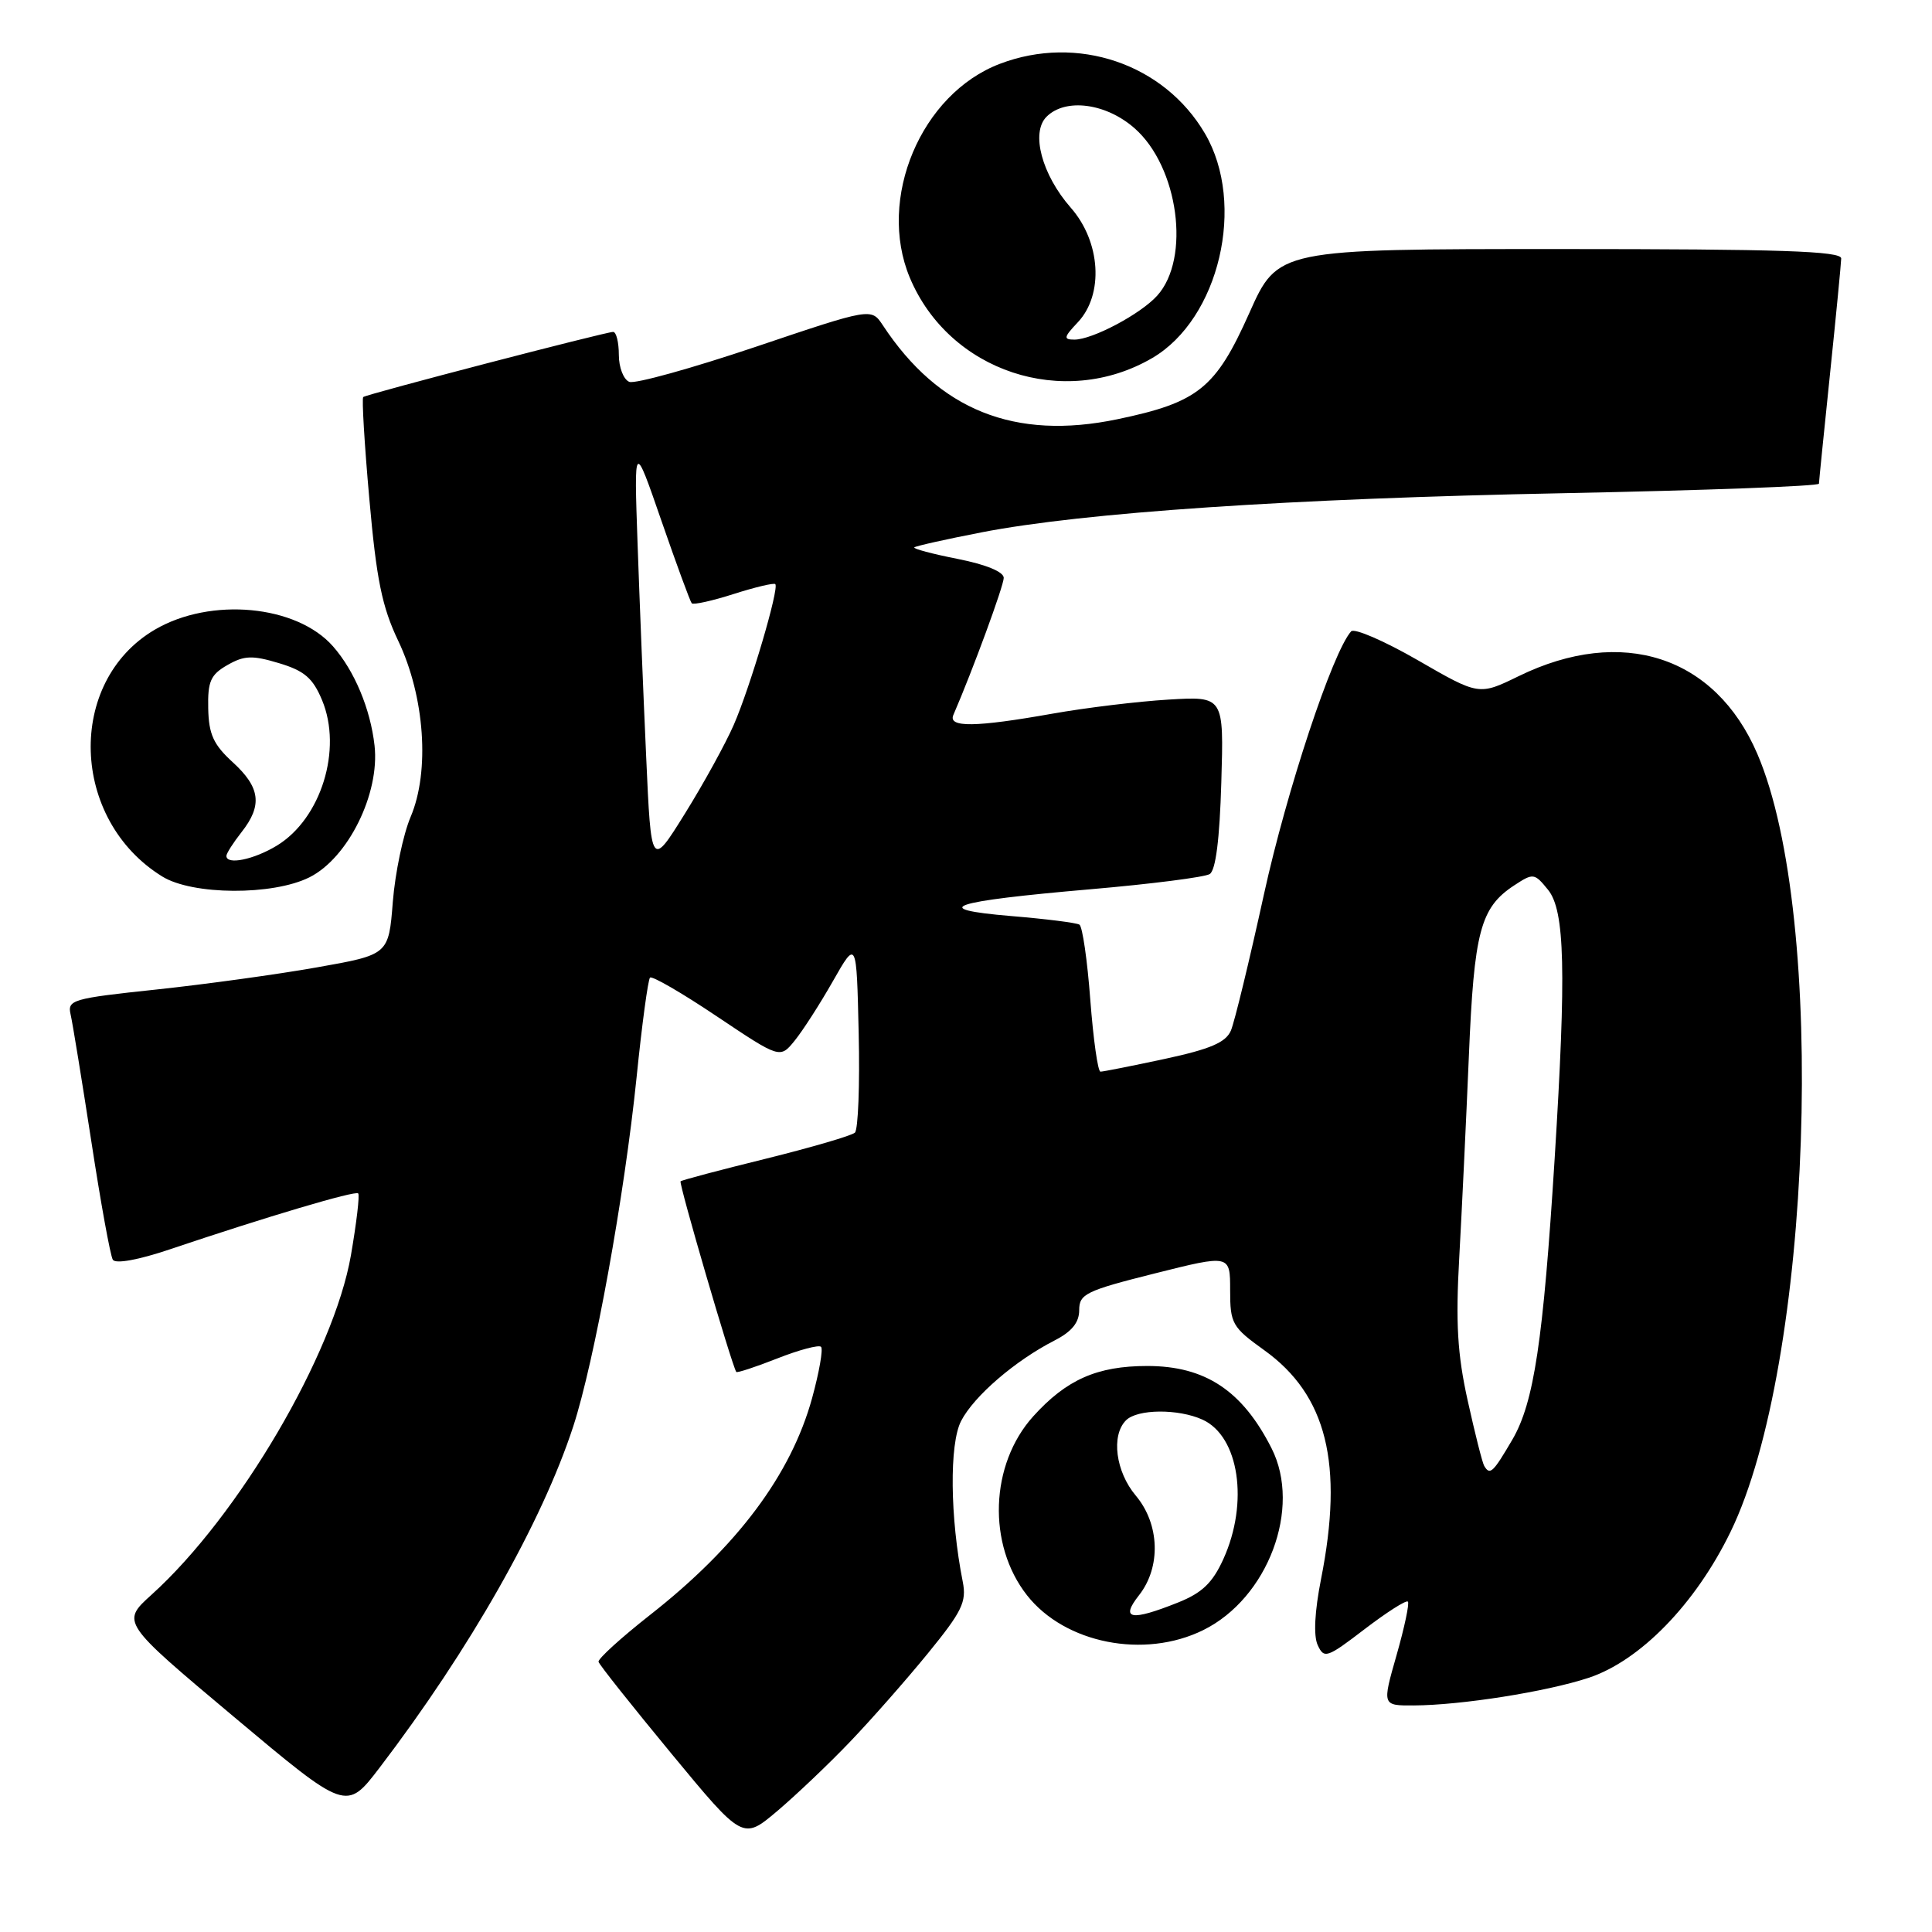 <?xml version="1.0" encoding="UTF-8" standalone="no"?>
<!DOCTYPE svg PUBLIC "-//W3C//DTD SVG 1.1//EN" "http://www.w3.org/Graphics/SVG/1.1/DTD/svg11.dtd" >
<svg xmlns="http://www.w3.org/2000/svg" xmlns:xlink="http://www.w3.org/1999/xlink" version="1.1" viewBox="0 0 256 256">
 <g >
 <path fill="currentColor"
d=" M 112.60 230.83 C 115.41 227.90 120.06 222.62 122.94 219.09 C 127.47 213.54 128.10 212.26 127.57 209.59 C 125.88 201.08 125.78 191.33 127.35 188.29 C 129.06 184.98 134.51 180.29 139.75 177.61 C 142.02 176.45 143.00 175.24 143.00 173.60 C 143.00 171.46 143.88 171.03 153.00 168.74 C 163.00 166.23 163.00 166.23 163.00 170.95 C 163.00 175.39 163.26 175.85 167.52 178.91 C 175.81 184.86 178.07 193.98 175.04 209.26 C 174.20 213.53 174.03 216.74 174.60 217.98 C 175.45 219.82 175.82 219.70 180.82 215.87 C 183.74 213.64 186.32 211.99 186.55 212.22 C 186.78 212.44 186.10 215.64 185.05 219.32 C 183.14 226.00 183.14 226.00 187.32 225.98 C 193.60 225.95 204.87 224.17 210.47 222.33 C 217.31 220.08 224.65 212.55 229.30 202.99 C 240.11 180.81 242.15 121.49 232.85 99.88 C 227.28 86.93 214.93 82.91 201.24 89.59 C 195.97 92.16 195.97 92.16 187.88 87.49 C 183.42 84.92 179.44 83.20 179.03 83.66 C 176.57 86.41 170.49 104.77 167.48 118.50 C 165.55 127.30 163.58 135.43 163.10 136.56 C 162.42 138.13 160.38 139.01 154.34 140.31 C 150.00 141.24 146.17 142.00 145.82 142.00 C 145.47 142.00 144.87 137.72 144.47 132.48 C 144.08 127.25 143.43 122.77 143.03 122.52 C 142.63 122.27 138.56 121.76 133.97 121.38 C 122.88 120.45 125.88 119.44 144.51 117.83 C 152.52 117.14 159.62 116.23 160.29 115.82 C 161.09 115.33 161.61 111.20 161.83 103.67 C 162.17 92.26 162.17 92.26 154.83 92.70 C 150.80 92.94 143.86 93.78 139.42 94.57 C 129.28 96.37 125.61 96.42 126.32 94.75 C 128.92 88.74 133.00 77.61 133.00 76.57 C 133.00 75.77 130.64 74.80 126.90 74.06 C 123.55 73.40 120.96 72.71 121.15 72.53 C 121.34 72.35 125.33 71.46 130.00 70.55 C 143.61 67.90 170.97 66.06 207.25 65.35 C 225.81 64.98 241.01 64.42 241.02 64.09 C 241.03 63.77 241.69 57.20 242.49 49.50 C 243.29 41.80 243.95 34.94 243.97 34.25 C 243.99 33.27 235.88 33.00 206.66 33.00 C 169.32 33.00 169.32 33.00 165.53 41.50 C 161.09 51.45 158.77 53.32 148.07 55.55 C 134.47 58.39 124.40 54.36 116.98 43.10 C 115.45 40.79 115.45 40.79 100.12 45.96 C 91.68 48.80 84.16 50.89 83.39 50.60 C 82.63 50.30 82.00 48.70 82.00 47.03 C 82.00 45.36 81.66 43.99 81.25 43.98 C 80.30 43.97 48.63 52.21 48.13 52.61 C 47.93 52.77 48.29 58.85 48.94 66.12 C 49.88 76.79 50.62 80.42 52.77 84.92 C 56.28 92.29 56.98 102.20 54.41 108.24 C 53.42 110.58 52.36 115.65 52.05 119.50 C 51.50 126.50 51.50 126.50 42.00 128.18 C 36.77 129.11 27.18 130.43 20.69 131.12 C 9.56 132.30 8.90 132.49 9.36 134.44 C 9.62 135.57 10.85 143.13 12.10 151.23 C 13.34 159.33 14.62 166.39 14.95 166.92 C 15.31 167.50 18.34 166.95 22.52 165.54 C 35.37 161.21 47.07 157.74 47.46 158.13 C 47.68 158.35 47.24 162.04 46.50 166.33 C 44.22 179.43 31.63 200.88 20.09 211.30 C 16.05 214.95 16.05 214.95 30.97 227.47 C 45.89 239.99 45.89 239.99 50.28 234.25 C 62.25 218.56 71.81 201.72 75.96 189.00 C 78.77 180.37 82.73 158.54 84.35 142.76 C 85.06 135.75 85.87 129.80 86.13 129.54 C 86.39 129.27 90.38 131.58 94.98 134.67 C 103.36 140.28 103.36 140.28 105.30 137.89 C 106.37 136.57 108.65 133.03 110.37 130.00 C 113.50 124.50 113.50 124.50 113.78 136.92 C 113.94 143.75 113.71 149.67 113.28 150.08 C 112.85 150.48 107.55 152.03 101.50 153.53 C 95.45 155.02 90.35 156.37 90.18 156.53 C 89.91 156.76 96.94 180.82 97.56 181.79 C 97.66 181.94 100.11 181.14 103.00 180.00 C 105.89 178.86 108.50 178.17 108.79 178.46 C 109.09 178.76 108.55 181.81 107.61 185.25 C 104.82 195.39 97.69 204.93 86.12 214.00 C 82.27 217.03 79.20 219.82 79.31 220.20 C 79.41 220.59 83.76 226.06 88.97 232.37 C 98.43 243.82 98.43 243.82 102.97 239.99 C 105.46 237.88 109.80 233.76 112.60 230.83 Z  M 159.43 216.00 C 168.01 211.77 172.50 199.83 168.49 191.91 C 164.62 184.26 159.70 181.00 152.02 181.00 C 145.38 181.00 141.31 182.80 136.91 187.67 C 131.17 194.04 130.80 204.66 136.09 211.39 C 141.11 217.77 151.62 219.85 159.43 216.00 Z  M 41.00 116.25 C 46.12 113.69 50.34 105.16 49.63 98.80 C 49.09 93.95 46.97 88.88 44.13 85.65 C 39.31 80.16 27.93 79.09 20.52 83.43 C 8.76 90.33 9.30 108.61 21.50 116.14 C 25.51 118.62 36.14 118.68 41.00 116.25 Z  M 152.68 47.44 C 161.56 42.25 165.14 27.03 159.66 17.69 C 154.24 8.44 142.74 4.54 132.48 8.46 C 122.03 12.44 116.19 26.33 120.55 36.78 C 125.76 49.24 140.96 54.28 152.68 47.44 Z  M 196.67 194.25 C 196.42 193.84 195.44 189.94 194.48 185.60 C 193.11 179.42 192.87 175.28 193.36 166.60 C 193.70 160.49 194.27 148.53 194.63 140.00 C 195.32 123.41 196.15 120.26 200.65 117.31 C 203.17 115.66 203.32 115.68 205.13 117.91 C 207.36 120.67 207.55 128.68 206.00 153.52 C 204.48 177.72 203.26 185.84 200.40 190.75 C 197.83 195.14 197.43 195.52 196.67 194.25 Z  M 85.62 100.25 C 85.25 92.14 84.74 79.42 84.48 72.00 C 84.01 58.50 84.01 58.50 87.64 69.00 C 89.64 74.78 91.45 79.70 91.66 79.94 C 91.87 80.17 94.37 79.62 97.21 78.71 C 100.06 77.80 102.55 77.21 102.73 77.40 C 103.28 77.94 99.41 91.04 97.23 96.04 C 96.14 98.54 93.23 103.83 90.76 107.80 C 86.28 115.00 86.28 115.00 85.62 100.25 Z  M 150.93 211.37 C 153.86 207.64 153.67 201.95 150.50 198.18 C 147.83 195.01 147.20 190.20 149.20 188.20 C 150.71 186.69 156.13 186.65 159.34 188.11 C 164.19 190.32 165.50 199.10 162.10 206.59 C 160.67 209.74 159.28 211.07 156.10 212.34 C 149.82 214.85 148.40 214.58 150.93 211.37 Z  M 30.00 113.41 C 30.00 113.08 30.90 111.67 32.00 110.27 C 34.80 106.72 34.50 104.34 30.84 101.00 C 28.29 98.67 27.66 97.30 27.59 93.87 C 27.51 90.28 27.91 89.39 30.14 88.12 C 32.36 86.85 33.44 86.81 36.96 87.87 C 40.33 88.88 41.45 89.84 42.67 92.76 C 45.40 99.29 42.55 108.47 36.70 112.04 C 33.63 113.91 30.00 114.65 30.00 113.41 Z  M 142.83 42.69 C 146.28 39.01 145.85 32.04 141.89 27.53 C 138.05 23.15 136.56 17.58 138.67 15.47 C 141.18 12.96 146.54 13.66 150.33 16.99 C 156.16 22.10 157.80 34.25 153.33 39.18 C 151.13 41.62 144.75 45.00 142.37 45.00 C 140.88 45.00 140.94 44.69 142.83 42.69 Z "/>
</g>
</svg>